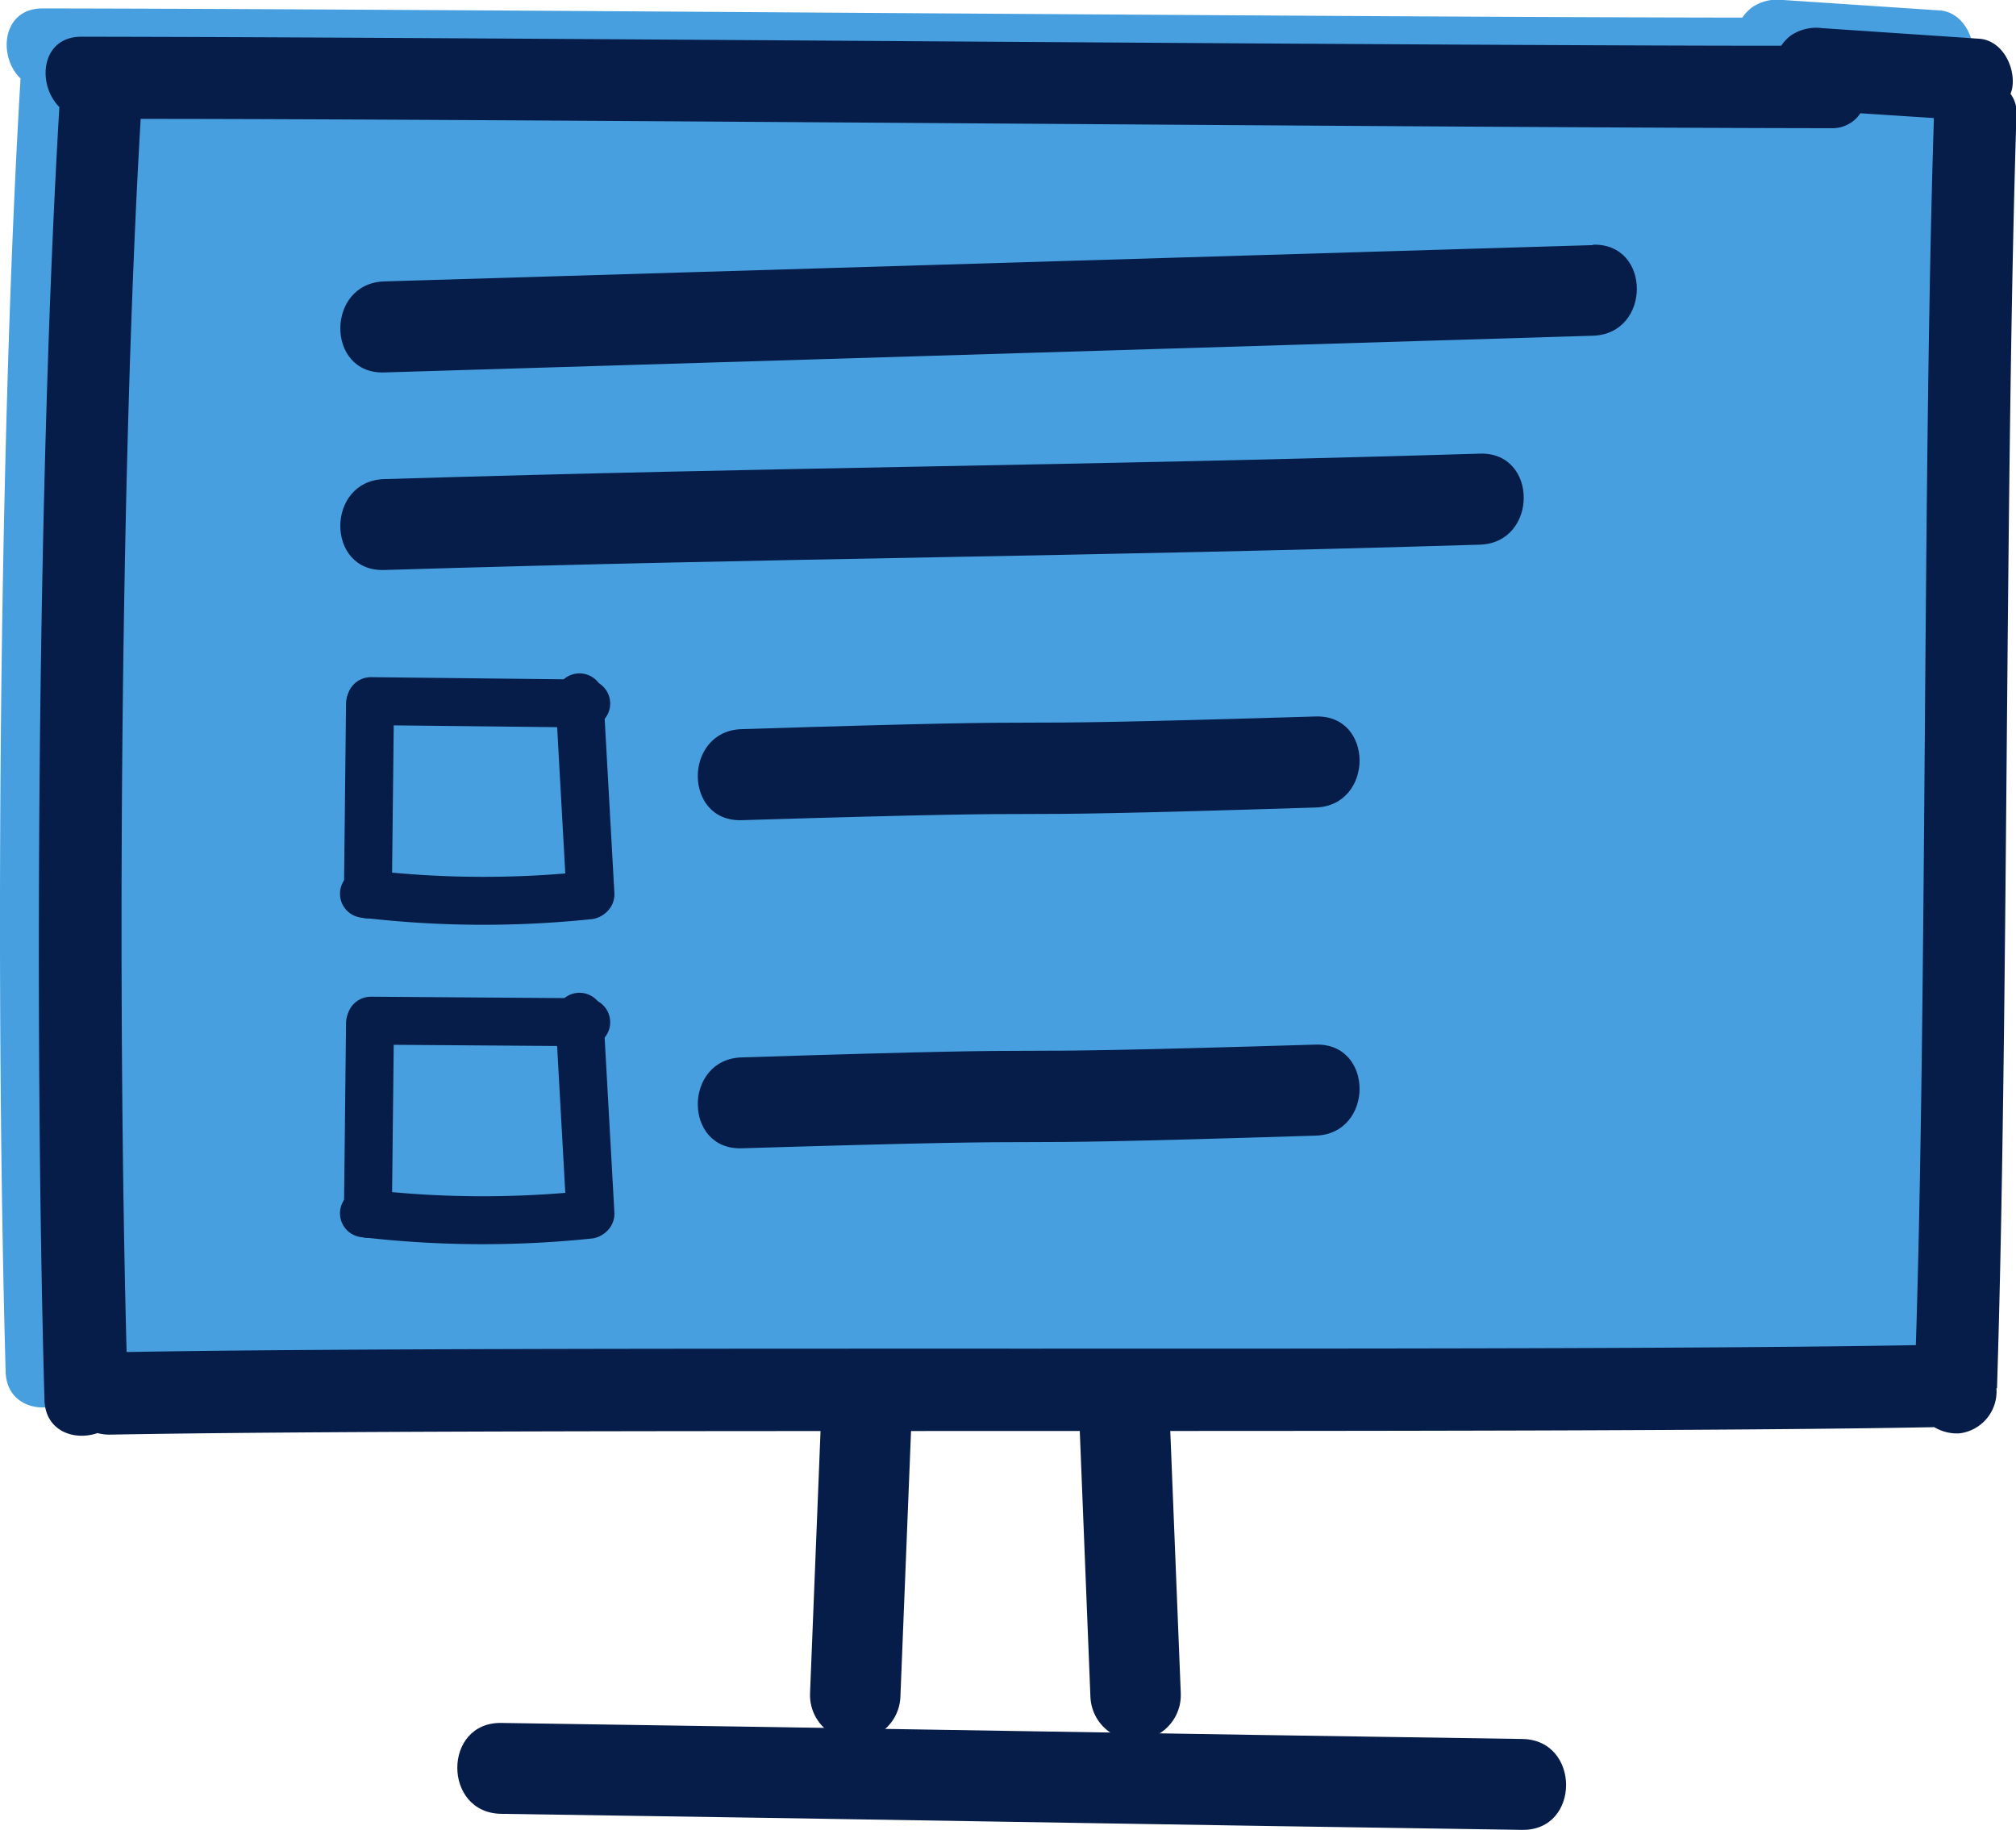 <svg xmlns="http://www.w3.org/2000/svg" width="143.3" height="130.05" viewBox="0 0 143.3 130.05"><g id="Layer_2" data-name="Layer 2"><g id="Layer_1-2" data-name="Layer 1"><path d="M139.15,96.65c.82-25.71.56-65,1.39-90.68a2.17,2.17,0,0,0-.43-1.31,2.19,2.19,0,0,0,.14-.53c.18-1.44-.75-3.29-2.39-3.39L126.76,0a3.22,3.22,0,0,0-2.22.52,3,3,0,0,0-.69.73C98.26,1.24,28.61.62,3,.6.16.6-.18,4,1.46,5.58-.11,31.79-.33,71.24.4,97.48c.06,2.23,2.12,2.93,3.77,2.36A3.37,3.37,0,0,0,5,100c28.25-.51,101.44,0,129.7-.53a3.16,3.16,0,0,0,1.79.44,3,3,0,0,0,2.63-3.21" style="fill:#489fdf"/><path d="M108.2,123.59c-26.34-.38-46.24-.76-72.57-1.14-4.16-.06-4.17,6.4,0,6.46,26.33.38,46.23.76,72.57,1.14,4.16.06,4.16-6.41,0-6.46" style="fill:#071d49"/><path d="M113.23,17.42,27.31,20c-4.15.13-4.17,6.6,0,6.47l85.92-2.61c4.15-.13,4.17-6.59,0-6.47" style="fill:#071d49"/><path d="M105.19,32.24c-28.64.87-49.24.94-77.88,1.81-4.15.12-4.17,6.59,0,6.46,28.64-.87,49.24-.93,77.88-1.8,4.15-.13,4.17-6.6,0-6.47" style="fill:#071d49"/><path d="M93.52,50.92c-28.64.87-12.16,0-40.8.9-4.15.13-4.17,6.6,0,6.47,28.64-.87,12.16,0,40.8-.9,4.15-.13,4.17-6.6,0-6.47" style="fill:#071d49"/><path d="M93.52,74.24c-28.64.87-12.16,0-40.8.91-4.15.12-4.17,6.59,0,6.46,28.64-.87,12.16,0,40.8-.9,4.15-.12,4.17-6.59,0-6.47" style="fill:#071d49"/><line x1="61.59" y1="100.49" x2="60.79" y2="120.47" style="fill:none;stroke:#071d49;stroke-linecap:round;stroke-linejoin:round;stroke-width:6.428px"/><line x1="79.92" y1="100.49" x2="80.72" y2="120.47" style="fill:none;stroke:#071d49;stroke-linecap:round;stroke-linejoin:round;stroke-width:6.428px"/><path d="M9,96.09C8.34,71.26,8.54,33.24,10,8.45c25.36,0,94.77.64,120.13.66a2.39,2.39,0,0,0,2.11-1.06l5.22.34a1,1,0,0,0,0,.16c-.79,24.5-.49,62.56-1.28,87.05-27.43.5-99.8,0-127.23.49m133,2.57c.82-25.71.56-65,1.39-90.68a2.17,2.17,0,0,0-.43-1.31,2.19,2.19,0,0,0,.14-.53c.18-1.44-.75-3.29-2.39-3.39L129.52,2a3.22,3.22,0,0,0-2.22.52,3,3,0,0,0-.69.73C101,3.25,31.37,2.63,5.78,2.61c-2.86,0-3.19,3.36-1.56,5C2.66,33.8,2.43,73.25,3.16,99.49c.06,2.23,2.12,2.93,3.77,2.36a3.37,3.37,0,0,0,.86.11c28.25-.51,101.44,0,129.7-.53a3.16,3.16,0,0,0,1.79.44,3,3,0,0,0,2.63-3.21" style="fill:#071d49"/><path d="M26.15,63.57c.05-4.44.1-9.11.15-13.56" style="fill:none;stroke:#071d49;stroke-linecap:round;stroke-linejoin:round;stroke-width:3.407px"/><path d="M26.36,49.83,41.67,50" style="fill:none;stroke:#071d49;stroke-linecap:round;stroke-linejoin:round;stroke-width:3.407px"/><path d="M41.19,49.56l.78,14" style="fill:none;stroke:#071d49;stroke-linecap:round;stroke-linejoin:round;stroke-width:3.407px"/><path d="M25.87,63.52a72.26,72.26,0,0,0,16,.11" style="fill:none;stroke:#071d49;stroke-linecap:round;stroke-linejoin:round;stroke-width:3.407px"/><path d="M26.15,86.27c.05-4.44.1-9.11.15-13.55" style="fill:none;stroke:#071d49;stroke-linecap:round;stroke-linejoin:round;stroke-width:3.407px"/><path d="M26.36,72.54l15.31.11" style="fill:none;stroke:#071d49;stroke-linecap:round;stroke-linejoin:round;stroke-width:3.407px"/><path d="M41.19,72.26l.78,14" style="fill:none;stroke:#071d49;stroke-linecap:round;stroke-linejoin:round;stroke-width:3.407px"/><path d="M25.87,86.23a72.87,72.87,0,0,0,16,.1" style="fill:none;stroke:#071d49;stroke-linecap:round;stroke-linejoin:round;stroke-width:3.407px"/></g></g></svg>